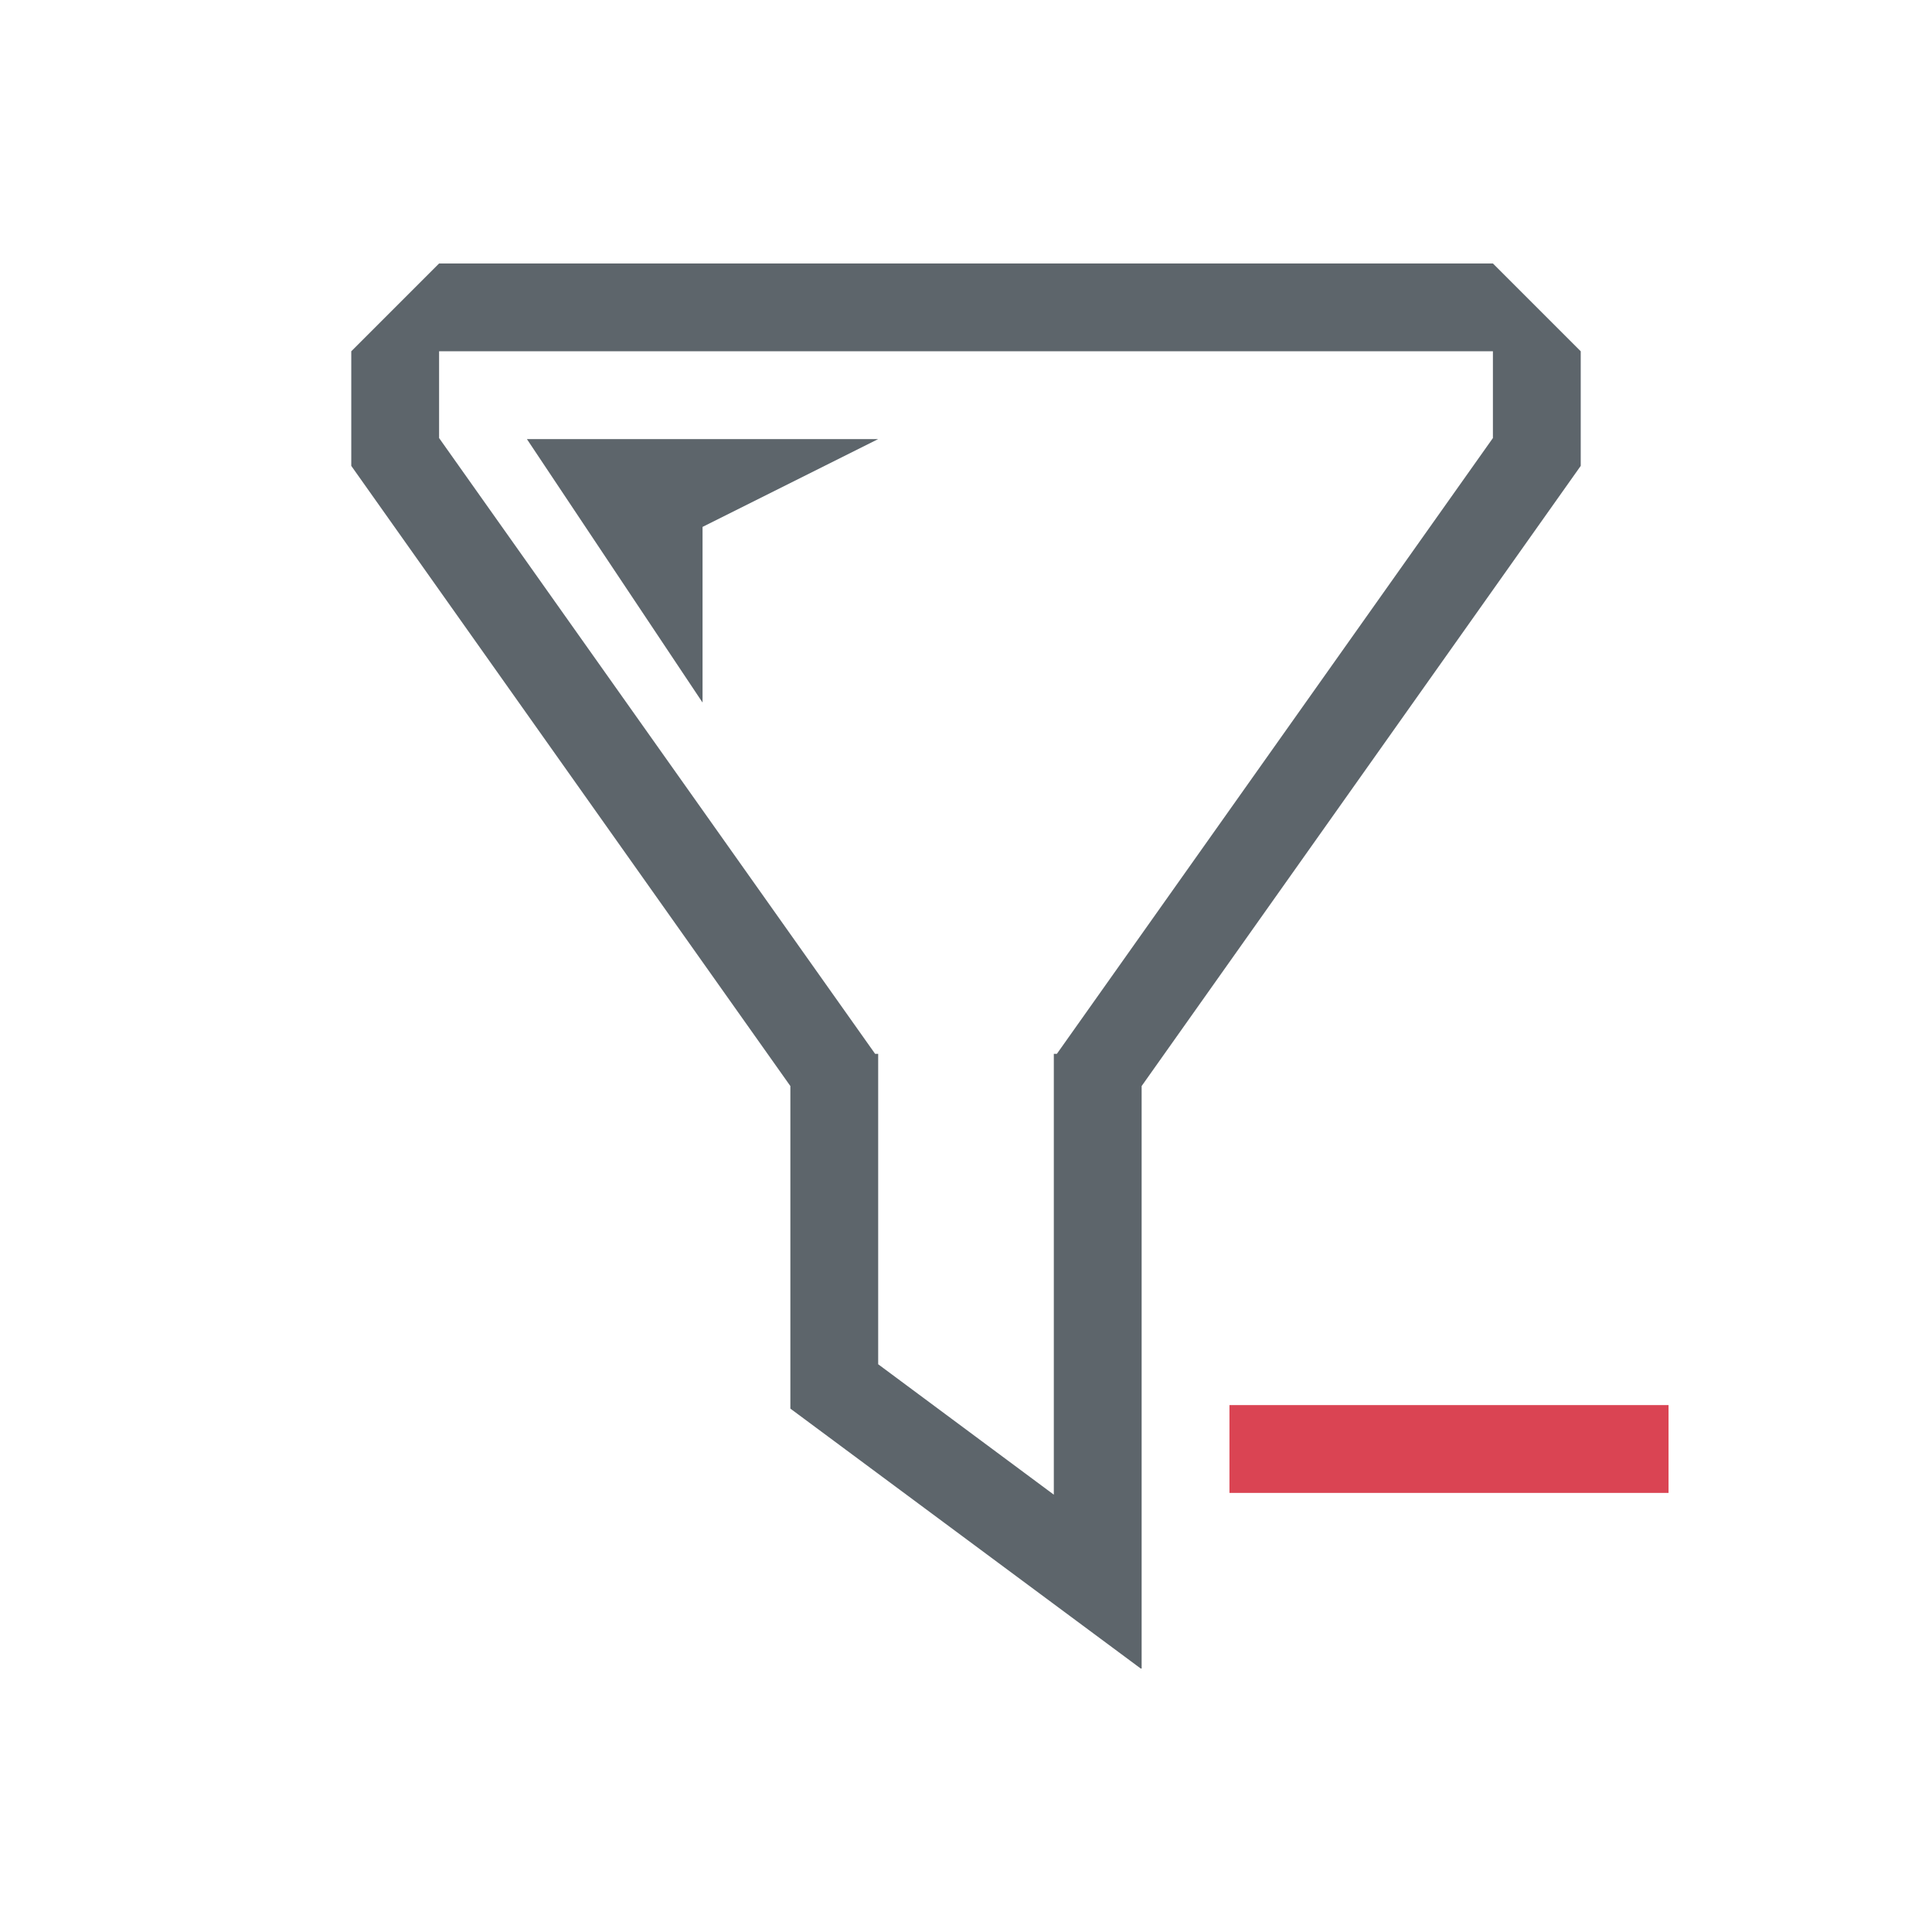 <svg xmlns="http://www.w3.org/2000/svg" viewBox="0 0 22 22"><path d="M5 3L4 4v1.305l5 7.062v3.673L12.99 19H13v-6.633l5-7.062V4l-1-1H5zm0 1h12v.988L12.035 12H12v5.02l-2-1.485V12h-.035L5 4.988V4zm1 1l2 3V6l2-1H6z" fill="currentColor" color="#5d656b"/><path d="M14 16v1h5v-1h-5z" fill="#da4453"/></svg>